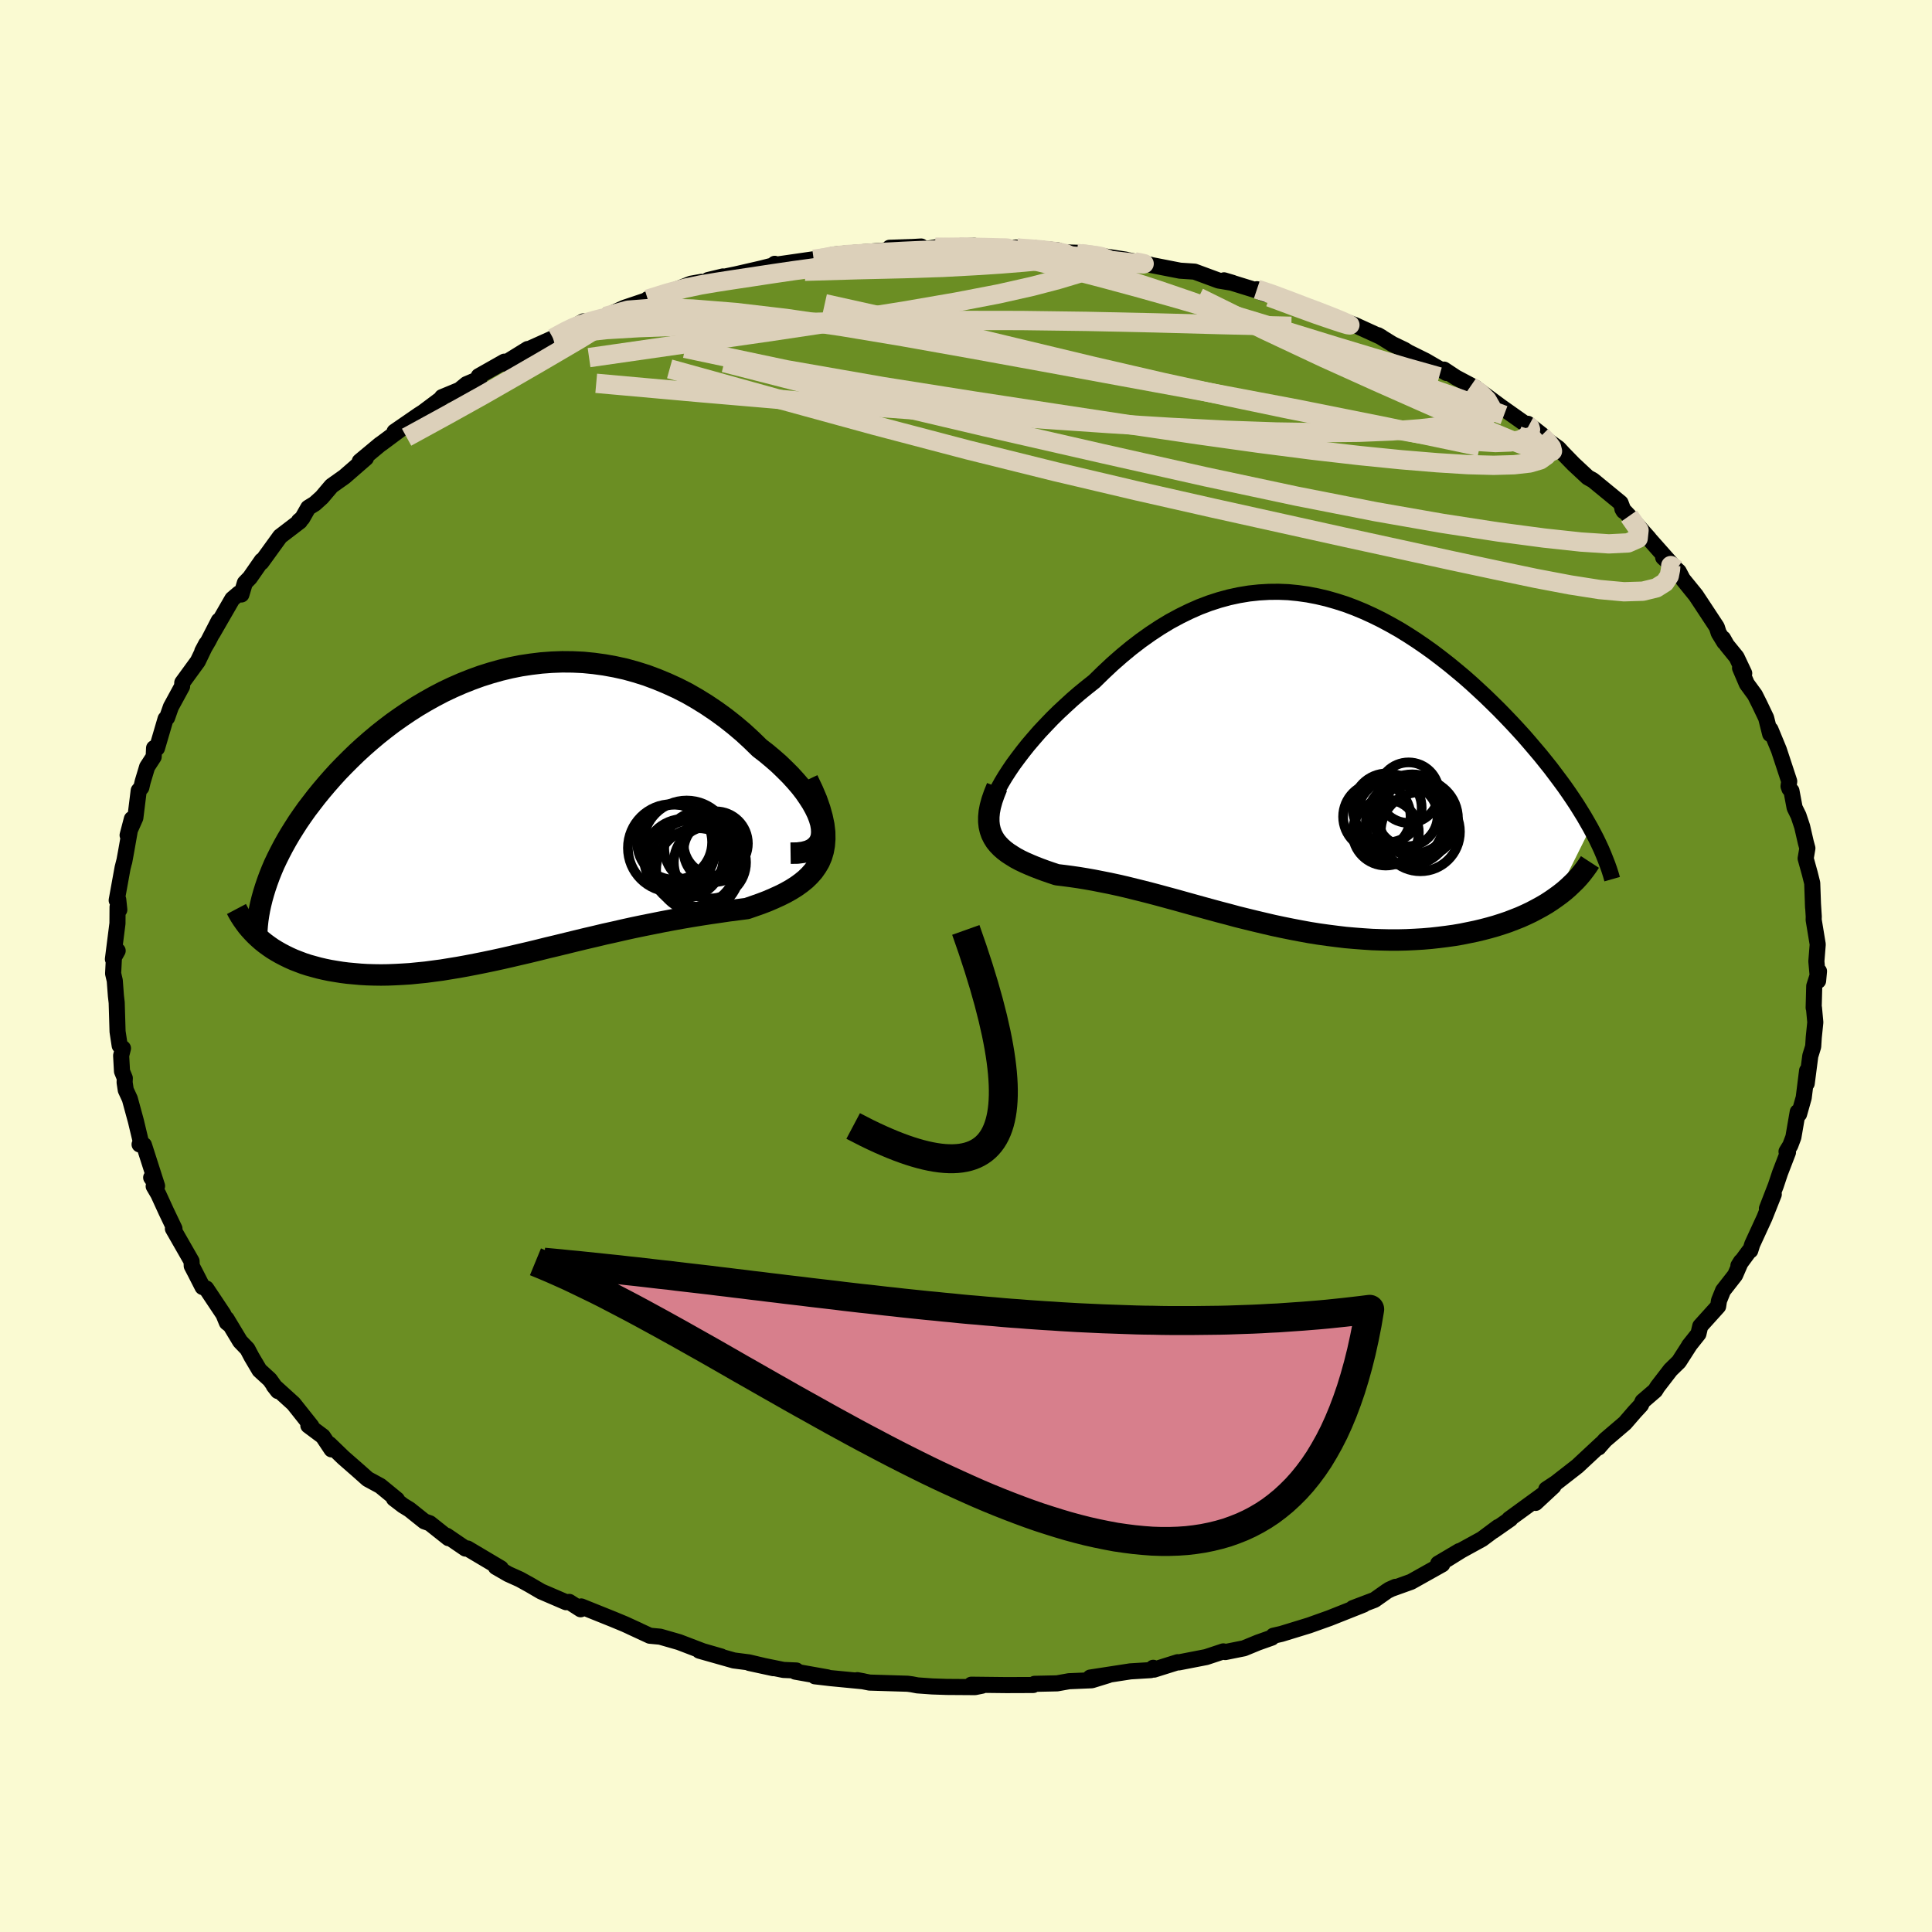 
  <svg viewBox="-100 -100 200 200" xmlns="http://www.w3.org/2000/svg" width="500" height="500" id="face-svg">
    <defs>
      <clipPath id="leftEyeClipPath">
        <polyline points="32.19,1.65 32.11,1.17 31.96,0.66 31.76,0.14 31.5,-0.4 31.19,-0.96 30.83,-1.52 30.43,-2.1 29.98,-2.68 29.48,-3.26 28.95,-3.84 28.38,-4.41 27.78,-4.99 27.14,-5.55 26.47,-6.11 25.77,-6.65 24.93,-7.47 24.06,-8.27 23.16,-9.03 22.22,-9.77 21.27,-10.46 20.29,-11.12 19.29,-11.74 18.28,-12.32 17.24,-12.85 16.19,-13.33 15.13,-13.77 14.06,-14.17 12.98,-14.51 11.9,-14.81 10.81,-15.05 9.71,-15.25 8.62,-15.4 7.52,-15.51 6.43,-15.56 5.34,-15.57 4.26,-15.53 3.18,-15.45 2.11,-15.32 1.05,-15.16 0,-14.95 -1.04,-14.7 -2.07,-14.41 -3.08,-14.09 -4.07,-13.73 -5.05,-13.34 -6.01,-12.92 -6.96,-12.47 -7.88,-11.99 -8.79,-11.48 -9.67,-10.96 -10.53,-10.41 -11.37,-9.84 -12.19,-9.26 -12.98,-8.66 -13.75,-8.05 -14.5,-7.42 -15.22,-6.79 -15.92,-6.15 -16.59,-5.5 -17.24,-4.85 -17.87,-4.2 -18.47,-3.54 -19.04,-2.89 -19.59,-2.24 -20.12,-1.59 -20.62,-0.94 -21.11,-0.3 -21.57,0.35 -22.01,0.99 -22.42,1.63 -22.82,2.27 -23.19,2.9 -23.54,3.53 -23.87,4.16 -24.18,4.78 -24.47,5.39 -24.73,6 -24.97,6.6 -25.19,7.2 -25.75,13.31 -25.4,13.59 -25.03,13.86 -24.64,14.13 -24.23,14.38 -23.81,14.62 -23.37,14.85 -22.92,15.07 -22.45,15.28 -21.96,15.47 -21.46,15.66 -20.94,15.83 -20.4,15.98 -19.85,16.13 -19.29,16.26 -18.71,16.38 -18.11,16.48 -17.49,16.58 -16.86,16.66 -16.2,16.72 -15.53,16.78 -14.85,16.82 -14.14,16.84 -13.42,16.85 -12.69,16.84 -11.93,16.81 -11.17,16.77 -10.39,16.72 -9.59,16.64 -8.78,16.56 -7.96,16.45 -7.12,16.34 -6.27,16.2 -5.41,16.06 -4.53,15.9 -3.65,15.73 -2.75,15.55 -1.84,15.36 -0.92,15.16 0,14.95 0.94,14.73 1.89,14.51 2.84,14.28 3.8,14.04 4.77,13.81 5.75,13.57 6.73,13.33 7.72,13.09 8.71,12.86 9.71,12.62 10.71,12.4 11.71,12.17 12.71,11.95 13.72,11.74 14.72,11.54 15.72,11.34 16.72,11.15 17.72,10.97 18.71,10.8 19.7,10.64 20.67,10.49 21.64,10.35 22.59,10.21 23.53,10.09 24.46,9.97 25.18,9.72 25.89,9.47 26.57,9.21 27.22,8.93 27.86,8.64 28.46,8.34 29.03,8.02 29.57,7.68 30.07,7.32 30.54,6.94 30.96,6.53 31.34,6.1 31.67,5.63 31.96,5.14 32.19,4.6" />
      </clipPath>
      <clipPath id="rightEyeClipPath">
        <polyline points="-30.55,1.49 -30.15,0.87 -29.71,0.22 -29.23,-0.43 -28.72,-1.1 -28.18,-1.78 -27.6,-2.46 -27,-3.15 -26.36,-3.83 -25.71,-4.51 -25.03,-5.18 -24.32,-5.84 -23.6,-6.5 -22.86,-7.14 -22.1,-7.76 -21.33,-8.37 -20.39,-9.29 -19.44,-10.18 -18.47,-11.03 -17.49,-11.84 -16.5,-12.6 -15.5,-13.31 -14.5,-13.97 -13.49,-14.58 -12.47,-15.13 -11.45,-15.63 -10.43,-16.08 -9.4,-16.47 -8.38,-16.8 -7.35,-17.08 -6.33,-17.3 -5.3,-17.47 -4.28,-17.58 -3.26,-17.64 -2.25,-17.65 -1.24,-17.61 -0.23,-17.51 0.77,-17.37 1.76,-17.18 2.74,-16.95 3.72,-16.67 4.69,-16.36 5.65,-16 6.59,-15.61 7.53,-15.18 8.46,-14.72 9.37,-14.23 10.27,-13.72 11.16,-13.17 12.04,-12.6 12.9,-12.01 13.74,-11.41 14.57,-10.78 15.39,-10.14 16.18,-9.49 16.97,-8.83 17.73,-8.16 18.47,-7.48 19.2,-6.8 19.91,-6.11 20.6,-5.43 21.27,-4.74 21.92,-4.06 22.55,-3.38 23.16,-2.71 23.74,-2.04 24.31,-1.37 24.87,-0.71 25.4,-0.05 25.92,0.6 26.41,1.25 26.89,1.89 27.36,2.53 27.8,3.16 28.22,3.78 28.63,4.4 29.01,5.01 29.38,5.61 29.72,6.2 30.05,6.78 26.46,13.99 26,14.31 25.51,14.63 25,14.93 24.47,15.22 23.92,15.51 23.35,15.78 22.77,16.04 22.16,16.28 21.54,16.52 20.89,16.74 20.23,16.95 19.56,17.14 18.87,17.32 18.16,17.49 17.43,17.64 16.69,17.79 15.93,17.92 15.14,18.03 14.34,18.13 13.53,18.22 12.7,18.29 11.85,18.34 10.99,18.38 10.12,18.4 9.24,18.4 8.35,18.38 7.45,18.35 6.54,18.29 5.62,18.22 4.7,18.14 3.78,18.03 2.84,17.91 1.91,17.78 0.97,17.63 0.04,17.46 -0.9,17.28 -1.84,17.09 -2.78,16.89 -3.72,16.67 -4.65,16.45 -5.59,16.22 -6.52,15.99 -7.44,15.74 -8.36,15.5 -9.28,15.25 -10.19,15 -11.09,14.75 -11.99,14.5 -12.88,14.25 -13.77,14.01 -14.65,13.77 -15.52,13.54 -16.38,13.32 -17.23,13.11 -18.08,12.9 -18.91,12.71 -19.74,12.53 -20.55,12.37 -21.36,12.21 -22.15,12.07 -22.94,11.94 -23.7,11.83 -24.46,11.73 -25.2,11.64 -25.8,11.44 -26.38,11.24 -26.95,11.03 -27.49,10.82 -28.02,10.6 -28.52,10.38 -29,10.15 -29.45,9.91 -29.87,9.65 -30.27,9.39 -30.64,9.11 -30.97,8.82 -31.27,8.51 -31.54,8.18 -31.76,7.83" />
      </clipPath>
      <filter id="fuzzy">
        <feTurbulence id="turbulence" baseFrequency="0.05" numOctaves="3" type="noise" result="noise" />
        <feDisplacementMap in="SourceGraphic" in2="noise" scale="2" />
      </filter>
      <linearGradient id="rainbowGradient" x1="0%" y1="0%" x2="100%" y2="0%">
        <stop offset="0%" style="stop-color: rgb(80, 68, 68); stop-opacity: 1" />
        <stop offset="50%" style="stop-color: rgb(128, 128, 128); stop-opacity: 1" />
        <stop offset="100%" style="stop-color: rgb(145, 85, 61); stop-opacity: 1" />
      </linearGradient>
    </defs>
    <rect x="-100" y="-100" width="100%" height="100%" fill="rgb(250, 250, 210)" />
    <polyline id="faceContour" points="88.21,1.53 88.3,0.54 87.81,2.08 87.75,4.32 87.78,4.32 87.92,5.83 87.76,7.39 87.7,8.34 87.4,9.31 87.03,12.16 87.07,10.84 86.72,13.63 86.24,15.33 86.24,15.18 86.1,15.11 85.65,17.72 85.33,18.57 84.94,19.21 85.09,19.29 84.27,21.42 83.83,22.74 82.91,25.11 83.62,23.64 82.66,26.05 81.39,28.81 81.19,29.45 81.07,29.51 79.96,31.02 80.23,30.59 79.62,32 78.37,33.6 77.95,34.64 77.86,35.23 76.01,37.28 75.82,38.08 74.85,39.3 74.93,39.2 73.8,40.96 72.93,41.81 71.59,43.55 71.34,43.95 70.04,45.07 69.87,45.45 69.24,46.13 68.21,47.32 66.16,49.07 65.48,49.84 65.49,49.84 65.77,49.47 63.29,51.78 61.07,53.51 60.07,54.17 60.81,53.86 58.96,55.58 60.17,54.39 56.23,57.26 56.35,57.24 54.59,58.47 55.08,58.08 53.42,59.32 51.27,60.5 49.76,61.44 51.06,60.57 48.88,61.86 49.3,61.94 46.07,63.75 43.81,64.56 44.46,64.27 43.61,64.69 42.29,65.62 40.05,66.47 41.15,66.11 37.62,67.51 35.52,68.26 33.89,68.76 32.65,69.14 31.82,69.33 31.65,69.53 30.24,70.03 28.78,70.63 26.84,71.02 26.64,70.95 24.86,71.54 22.03,72.09 21.91,72.07 19.46,72.84 19.38,72.65 19.12,72.89 17.01,73.02 12.86,73.66 14.11,73.5 14.74,73.41 13.02,73.94 10.66,74.04 9.43,74.26 7.1,74.31 6.96,74.43 4.18,74.44 0.55,74.4 1.67,74.5 0.93,74.65 -1.99,74.63 -3.48,74.58 -5.03,74.47 -5.6,74.36 -6.05,74.3 -9.98,74.18 -11.25,73.93 -10.6,74.05 -14.02,73.72 -15.64,73.53 -14.35,73.64 -17.67,73.05 -17.56,72.93 -18.9,72.87 -22.43,72.15 -19.94,72.69 -22.47,72.09 -24.03,71.89 -27.6,70.88 -25.34,71.48 -27.25,70.93 -29.71,69.99 -31.66,69.43 -32.73,69.33 -34.76,68.39 -33.86,68.8 -35.32,68.13 -36.5,67.64 -39.83,66.3 -39.89,66.59 -41.07,65.83 -41.4,65.86 -43.98,64.75 -45.16,64.06 -46.19,63.49 -47.39,62.95 -48.67,62.21 -48.15,62.35 -51.6,60.3 -51.81,60.31 -53.76,58.98 -53.57,59.23 -55.51,57.69 -56.07,57.49 -57.61,56.26 -58.28,55.85 -59.22,55.13 -58.91,55.23 -60.63,53.82 -61.94,53.11 -62.86,52.29 -64.46,50.89 -65.91,49.49 -65.68,50.04 -66.58,48.69 -68.08,47.57 -67.76,47.64 -69.62,45.3 -71.66,43.45 -71.23,44 -72.07,42.82 -73.14,41.84 -73.95,40.47 -74.39,39.64 -75.14,38.86 -76.55,36.52 -76.27,37.1 -76.52,36.9 -76.87,36.05 -78.65,33.38 -79.03,33.23 -79.78,31.76 -80.15,31.05 -80.17,30.56 -82.1,27.19 -81.94,27.19 -82.79,25.41 -83.61,23.62 -84.09,22.8 -83.79,22.67 -84.35,21.9 -83.74,22.77 -85.1,18.53 -85.55,18.47 -85.34,18.53 -85.93,16.06 -86.56,13.75 -86.98,12.84 -87.1,12.05 -87.08,11.61 -87.37,10.9 -87.46,9.28 -87.27,8.52 -87.61,8.24 -87.83,6.79 -87.92,3.79 -88,3.1 -88.12,1.51 -88.29,0.78 -88.18,-1.37 -87.82,-1.58 -88.31,-0.71 -87.84,-4.41 -87.83,-6.11 -87.65,-5.82 -87.76,-6.87 -87.92,-6.8 -87.31,-10.16 -87.14,-10.83 -87.14,-10.79 -86.96,-11.77 -86.35,-15.22 -86.79,-13.54 -85.99,-15.34 -85.64,-18.16 -85.37,-18.48 -85.23,-19.08 -84.77,-20.61 -84.09,-21.66 -84.05,-22.56 -83.75,-22.55 -82.86,-25.58 -82.7,-25.71 -82.31,-26.82 -81.15,-28.95 -81.13,-29.33 -79.52,-31.54 -78.65,-33.35 -79.06,-32.58 -78.41,-33.69 -77.35,-35.75 -78.01,-34.42 -75.95,-37.99 -75.27,-38.57 -75.01,-38.46 -74.65,-39.66 -74.13,-40.2 -72.9,-41.97 -72.94,-41.79 -71,-44.47 -68.96,-46.03 -69.05,-46.07 -68.71,-46.35 -68.09,-47.44 -67.41,-47.86 -66.68,-48.52 -65.68,-49.7 -64.34,-50.65 -62.12,-52.58 -62.76,-52.24 -60.67,-53.98 -60.48,-54.11 -58.37,-55.68 -59.16,-55.31 -56.62,-57.06 -56.21,-57.32 -54.34,-58.72 -54.24,-58.89 -52.43,-59.64 -51.71,-60.23 -50.37,-60.8 -50.44,-61.06 -47.79,-62.56 -47.81,-62.36 -45.37,-63.87 -45.66,-63.68 -42.75,-64.99 -42.41,-65.2 -41.59,-65.6 -39.74,-66.66 -39.61,-66.73 -39.5,-66.47 -37.35,-67.24 -35.33,-68.15 -32.81,-69 -32.95,-69.03 -31.07,-69.6 -28.47,-70.63 -27.4,-70.82 -28.43,-70.32 -25.16,-71.38 -26.7,-71.01 -23.79,-71.61 -21.14,-72.22 -19.85,-72.55 -19.8,-72.69 -19.59,-72.61 -15.77,-73.16 -15.55,-73.13 -13.73,-73.64 -12.13,-73.79 -11.86,-73.8 -10.12,-73.94 -7.31,-74.15 -7.91,-74.35 -5.52,-74.43 -4.64,-74.48 -4.33,-74.21 -3.16,-74.39 0.85,-74.56 1.43,-74.37 2.47,-74.31 5.2,-74.37 4.61,-74.28 6.62,-74.36 9.52,-74.08 9.41,-73.89 11.73,-73.83 11.89,-73.75 14.02,-73.51 16.54,-73.12 16.93,-72.97 16.83,-73.05 19.1,-72.59 18.78,-72.64 22.15,-71.98 23.66,-71.88 26.15,-70.96 27.59,-70.72 26.71,-70.98 30.16,-69.91 30.95,-69.56 30.12,-70.06 31.76,-69.56 33.5,-68.94 33.51,-68.71 34.23,-68.69 36.83,-67.63 37.3,-67.4 40.22,-66.37 43,-65.1 42.65,-65.3 44.14,-64.38 45.39,-63.78 45.77,-63.54 47.57,-62.65 49.74,-61.39 49.48,-61.74 50.72,-60.92 52.76,-59.84 52.23,-60.01 53.08,-59.59 55.22,-58.01 55,-58.16 58.23,-55.88 58.15,-56.13 59.64,-54.96 58.5,-55.63 61.33,-53.59 61.82,-53.06 62.89,-51.96 64.37,-50.58 64.91,-50.28 65.19,-50.05 67.76,-47.94 68.08,-47.09 67.95,-47.31 68.64,-46.58 70.71,-44.25 70.39,-44.59 73.53,-41.05 72.17,-42.3 73.78,-40.84 74.2,-40.04 75.55,-38.38 76.04,-37.64 77.72,-35.09 77.92,-34.47 78.5,-33.52 78.37,-33.9 78.76,-33.21 79.77,-31.97 80.56,-30.3 80.13,-30.85 80.83,-29.21 81.67,-28.06 82.16,-27.08 82.83,-25.68 83.25,-24.01 83.28,-24.48 84.15,-22.37 85.22,-19.12 85.15,-18.61 85.24,-18.35 85.45,-18.13 85.78,-16.38 86.18,-15.57 86.56,-14.43 86.94,-12.78 87.1,-12.19 86.92,-11.13 87.35,-9.58 87.6,-8.58 87.69,-6.07 87.67,-6.54 87.76,-5.12 87.75,-4.78 88.17,-2.24 88.03,-0.49 88.21,1.53 88.3,0.54" fill="rgb(107, 142, 35)" stroke="black" stroke-width="1.667" stroke-linejoin="round" filter="url(#fuzzy)" />
    <g transform="translate(34.6 -21.09)">
      <polyline id="rightCountour" points="-30.55,1.49 -30.15,0.87 -29.71,0.22 -29.23,-0.43 -28.72,-1.1 -28.18,-1.78 -27.6,-2.46 -27,-3.15 -26.36,-3.83 -25.71,-4.51 -25.03,-5.18 -24.32,-5.84 -23.6,-6.5 -22.86,-7.14 -22.1,-7.76 -21.33,-8.37 -20.39,-9.29 -19.44,-10.18 -18.47,-11.03 -17.49,-11.84 -16.5,-12.6 -15.5,-13.31 -14.5,-13.97 -13.49,-14.58 -12.47,-15.13 -11.45,-15.63 -10.43,-16.08 -9.4,-16.47 -8.38,-16.8 -7.35,-17.08 -6.33,-17.3 -5.3,-17.47 -4.28,-17.58 -3.26,-17.64 -2.25,-17.65 -1.24,-17.61 -0.23,-17.51 0.77,-17.37 1.76,-17.18 2.74,-16.95 3.72,-16.67 4.69,-16.36 5.65,-16 6.59,-15.61 7.53,-15.18 8.46,-14.72 9.37,-14.23 10.27,-13.72 11.16,-13.17 12.04,-12.6 12.9,-12.01 13.74,-11.41 14.57,-10.78 15.39,-10.14 16.18,-9.49 16.97,-8.83 17.73,-8.16 18.47,-7.48 19.2,-6.8 19.91,-6.11 20.6,-5.43 21.27,-4.74 21.92,-4.06 22.55,-3.38 23.16,-2.71 23.74,-2.04 24.31,-1.37 24.87,-0.71 25.4,-0.05 25.92,0.6 26.41,1.25 26.89,1.89 27.36,2.53 27.8,3.16 28.22,3.78 28.63,4.4 29.01,5.01 29.38,5.61 29.72,6.2 30.05,6.78 26.46,13.99 26,14.31 25.51,14.63 25,14.93 24.47,15.22 23.92,15.51 23.35,15.78 22.77,16.04 22.16,16.28 21.54,16.52 20.89,16.74 20.23,16.95 19.56,17.14 18.87,17.32 18.16,17.49 17.43,17.64 16.69,17.79 15.93,17.92 15.14,18.03 14.34,18.13 13.53,18.22 12.7,18.29 11.85,18.34 10.99,18.38 10.12,18.4 9.24,18.4 8.35,18.38 7.45,18.35 6.54,18.29 5.62,18.22 4.7,18.14 3.78,18.03 2.84,17.91 1.91,17.78 0.97,17.63 0.04,17.46 -0.9,17.28 -1.84,17.09 -2.78,16.89 -3.72,16.67 -4.65,16.45 -5.59,16.22 -6.52,15.99 -7.44,15.74 -8.36,15.5 -9.28,15.25 -10.19,15 -11.09,14.75 -11.99,14.5 -12.88,14.25 -13.77,14.01 -14.65,13.77 -15.52,13.54 -16.38,13.32 -17.23,13.11 -18.08,12.9 -18.91,12.71 -19.74,12.53 -20.55,12.37 -21.36,12.21 -22.15,12.07 -22.94,11.94 -23.7,11.83 -24.46,11.73 -25.2,11.64 -25.8,11.44 -26.38,11.24 -26.95,11.03 -27.49,10.82 -28.02,10.6 -28.52,10.38 -29,10.15 -29.45,9.91 -29.87,9.65 -30.27,9.39 -30.64,9.11 -30.97,8.82 -31.27,8.51 -31.54,8.18 -31.76,7.83" fill="white" stroke="white" stroke-width="0" stroke-linejoin="round" filter="url(#fuzzy)" />
    </g>
    <g transform="translate(-47.14 -15.92)">
      <polyline id="leftCountour" points="32.19,1.65 32.11,1.17 31.96,0.66 31.76,0.14 31.5,-0.4 31.19,-0.96 30.83,-1.52 30.43,-2.1 29.98,-2.68 29.48,-3.26 28.95,-3.84 28.38,-4.41 27.78,-4.99 27.14,-5.55 26.47,-6.11 25.77,-6.65 24.93,-7.47 24.06,-8.27 23.16,-9.03 22.22,-9.77 21.27,-10.46 20.29,-11.12 19.29,-11.74 18.28,-12.32 17.24,-12.85 16.19,-13.33 15.13,-13.77 14.06,-14.17 12.98,-14.51 11.9,-14.81 10.81,-15.05 9.71,-15.25 8.62,-15.4 7.52,-15.51 6.43,-15.56 5.34,-15.57 4.26,-15.53 3.18,-15.45 2.11,-15.32 1.05,-15.16 0,-14.95 -1.04,-14.7 -2.07,-14.41 -3.08,-14.09 -4.07,-13.73 -5.05,-13.34 -6.01,-12.92 -6.96,-12.47 -7.88,-11.99 -8.79,-11.48 -9.67,-10.96 -10.53,-10.41 -11.37,-9.84 -12.19,-9.26 -12.98,-8.66 -13.75,-8.05 -14.5,-7.42 -15.22,-6.79 -15.92,-6.15 -16.59,-5.5 -17.24,-4.85 -17.87,-4.2 -18.47,-3.54 -19.04,-2.89 -19.59,-2.24 -20.12,-1.59 -20.62,-0.94 -21.11,-0.3 -21.57,0.35 -22.01,0.99 -22.42,1.63 -22.82,2.27 -23.19,2.9 -23.54,3.53 -23.87,4.16 -24.18,4.78 -24.47,5.39 -24.73,6 -24.97,6.6 -25.19,7.2 -25.75,13.31 -25.4,13.59 -25.03,13.86 -24.64,14.13 -24.23,14.38 -23.81,14.62 -23.37,14.85 -22.92,15.07 -22.45,15.28 -21.96,15.47 -21.46,15.66 -20.94,15.83 -20.4,15.98 -19.85,16.13 -19.29,16.26 -18.71,16.38 -18.11,16.48 -17.49,16.58 -16.86,16.66 -16.2,16.72 -15.53,16.78 -14.85,16.82 -14.14,16.84 -13.42,16.85 -12.69,16.84 -11.93,16.81 -11.17,16.77 -10.39,16.72 -9.59,16.64 -8.78,16.56 -7.96,16.45 -7.12,16.34 -6.27,16.2 -5.41,16.06 -4.53,15.9 -3.65,15.73 -2.75,15.55 -1.84,15.36 -0.92,15.16 0,14.95 0.94,14.73 1.89,14.51 2.84,14.28 3.8,14.04 4.77,13.81 5.75,13.57 6.73,13.33 7.72,13.09 8.71,12.86 9.71,12.62 10.71,12.4 11.71,12.17 12.71,11.95 13.72,11.74 14.72,11.54 15.72,11.34 16.72,11.15 17.72,10.97 18.71,10.8 19.7,10.64 20.67,10.49 21.64,10.35 22.59,10.21 23.53,10.09 24.46,9.97 25.18,9.72 25.89,9.47 26.57,9.21 27.22,8.93 27.86,8.64 28.46,8.34 29.03,8.02 29.57,7.68 30.07,7.32 30.54,6.94 30.96,6.53 31.34,6.1 31.67,5.63 31.96,5.14 32.19,4.6" fill="white" stroke="white" stroke-width="0" stroke-linejoin="round" filter="url(#fuzzy)" />
    </g>
    <g transform="translate(34.6 -21.09)">
      <polyline id="rightUpper" points="-31.81,5.72 -31.95,5.54 -32.03,5.28 -32.04,4.97 -31.99,4.6 -31.88,4.18 -31.71,3.71 -31.49,3.21 -31.23,2.67 -30.91,2.09 -30.55,1.49 -30.15,0.87 -29.71,0.22 -29.23,-0.43 -28.72,-1.1 -28.18,-1.78 -27.6,-2.46 -27,-3.15 -26.36,-3.83 -25.71,-4.51 -25.03,-5.18 -24.32,-5.84 -23.6,-6.5 -22.86,-7.14 -22.1,-7.76 -21.33,-8.37 -20.39,-9.29 -19.44,-10.18 -18.47,-11.03 -17.49,-11.84 -16.5,-12.6 -15.5,-13.31 -14.5,-13.97 -13.49,-14.58 -12.47,-15.13 -11.45,-15.63 -10.43,-16.08 -9.4,-16.47 -8.38,-16.8 -7.35,-17.08 -6.33,-17.3 -5.3,-17.47 -4.28,-17.58 -3.26,-17.64 -2.25,-17.65 -1.24,-17.61 -0.23,-17.51 0.77,-17.37 1.76,-17.18 2.74,-16.95 3.72,-16.67 4.69,-16.36 5.65,-16 6.59,-15.61 7.53,-15.18 8.46,-14.72 9.37,-14.23 10.27,-13.72 11.16,-13.17 12.04,-12.6 12.9,-12.01 13.74,-11.41 14.57,-10.78 15.39,-10.14 16.18,-9.49 16.97,-8.83 17.73,-8.16 18.47,-7.48 19.2,-6.8 19.91,-6.11 20.6,-5.43 21.27,-4.74 21.92,-4.06 22.55,-3.38 23.16,-2.71 23.74,-2.04 24.31,-1.37 24.87,-0.71 25.4,-0.05 25.92,0.6 26.41,1.25 26.89,1.89 27.36,2.53 27.8,3.16 28.22,3.78 28.63,4.4 29.01,5.01 29.38,5.61 29.72,6.2 30.05,6.78 30.36,7.36 30.65,7.92 30.92,8.48 31.17,9.02 31.4,9.56 31.61,10.09 31.81,10.6 31.99,11.11 32.15,11.61 32.29,12.1" fill="none" stroke="black" stroke-width="1.667" stroke-linejoin="round" filter="url(#fuzzy)" />
      <polyline id="rightLower" points="-31.39,2.56 -31.68,3.28 -31.91,3.94 -32.08,4.56 -32.19,5.13 -32.24,5.66 -32.24,6.16 -32.19,6.62 -32.09,7.05 -31.95,7.45 -31.76,7.83 -31.54,8.18 -31.27,8.51 -30.97,8.82 -30.64,9.11 -30.27,9.39 -29.87,9.65 -29.45,9.91 -29,10.15 -28.52,10.38 -28.02,10.6 -27.49,10.82 -26.95,11.03 -26.38,11.24 -25.8,11.44 -25.2,11.64 -24.46,11.73 -23.7,11.83 -22.94,11.94 -22.15,12.07 -21.36,12.21 -20.55,12.37 -19.74,12.53 -18.91,12.71 -18.08,12.9 -17.23,13.11 -16.38,13.32 -15.52,13.54 -14.65,13.77 -13.77,14.01 -12.88,14.25 -11.99,14.5 -11.09,14.75 -10.19,15 -9.28,15.25 -8.36,15.5 -7.44,15.74 -6.52,15.99 -5.59,16.22 -4.65,16.45 -3.72,16.67 -2.78,16.89 -1.84,17.09 -0.9,17.28 0.04,17.46 0.97,17.63 1.91,17.78 2.84,17.91 3.78,18.03 4.7,18.14 5.62,18.22 6.54,18.29 7.45,18.35 8.35,18.38 9.24,18.4 10.12,18.4 10.99,18.38 11.85,18.34 12.7,18.29 13.53,18.22 14.34,18.13 15.14,18.03 15.93,17.92 16.69,17.79 17.43,17.64 18.16,17.49 18.87,17.32 19.56,17.14 20.23,16.95 20.89,16.74 21.54,16.52 22.16,16.28 22.77,16.04 23.35,15.78 23.92,15.51 24.47,15.22 25,14.93 25.51,14.63 26,14.31 26.46,13.99 26.91,13.66 27.34,13.32 27.74,12.97 28.12,12.61 28.49,12.25 28.83,11.88 29.15,11.5 29.45,11.11 29.73,10.72 29.99,10.32" fill="none" stroke="black" stroke-width="2.222" stroke-linejoin="round" filter="url(#fuzzy)" />
      <circle r="3.134" cx="11.22" cy="3.146" stroke="black" fill="none" stroke-width="1.0" filter="url(#fuzzy)" clip-path="url(#rightEyeClipPath)" /><circle r="4.116" cx="11.595" cy="5.366" stroke="black" fill="none" stroke-width="1.0" filter="url(#fuzzy)" clip-path="url(#rightEyeClipPath)" /><circle r="3.492" cx="7.93" cy="5.631" stroke="black" fill="none" stroke-width="1.0" filter="url(#fuzzy)" clip-path="url(#rightEyeClipPath)" /><circle r="4.59" cx="10.325" cy="5.981" stroke="black" fill="none" stroke-width="1.0" filter="url(#fuzzy)" clip-path="url(#rightEyeClipPath)" /><circle r="3.16" cx="11.065" cy="5.541" stroke="black" fill="none" stroke-width="1.0" filter="url(#fuzzy)" clip-path="url(#rightEyeClipPath)" /><circle r="3.572" cx="9" cy="4.721" stroke="black" fill="none" stroke-width="1.0" filter="url(#fuzzy)" clip-path="url(#rightEyeClipPath)" /><circle r="4.098" cx="12.435" cy="7.186" stroke="black" fill="none" stroke-width="1.0" filter="url(#fuzzy)" clip-path="url(#rightEyeClipPath)" /><circle r="4.43" cx="11.22" cy="6.256" stroke="black" fill="none" stroke-width="1.0" filter="url(#fuzzy)" clip-path="url(#rightEyeClipPath)" /><circle r="3.426" cx="8.85" cy="7.266" stroke="black" fill="none" stroke-width="1.0" filter="url(#fuzzy)" clip-path="url(#rightEyeClipPath)" /><circle r="4.076" cx="12.255" cy="5.831" stroke="black" fill="none" stroke-width="1.0" filter="url(#fuzzy)" clip-path="url(#rightEyeClipPath)" />
      </g>
    <g transform="translate(-47.14 -15.92)">
      <polyline id="leftUpper" points="28.98,4.24 29.69,4.23 30.3,4.15 30.82,4.01 31.25,3.81 31.59,3.55 31.86,3.25 32.05,2.91 32.17,2.52 32.21,2.1 32.19,1.65 32.11,1.17 31.96,0.66 31.76,0.14 31.5,-0.4 31.19,-0.96 30.83,-1.52 30.43,-2.1 29.98,-2.68 29.48,-3.26 28.95,-3.84 28.38,-4.41 27.78,-4.99 27.14,-5.55 26.47,-6.11 25.77,-6.65 24.93,-7.47 24.06,-8.27 23.16,-9.03 22.22,-9.77 21.27,-10.46 20.29,-11.12 19.29,-11.74 18.28,-12.32 17.24,-12.85 16.19,-13.33 15.13,-13.77 14.06,-14.17 12.98,-14.51 11.9,-14.81 10.81,-15.05 9.71,-15.25 8.62,-15.4 7.52,-15.51 6.43,-15.56 5.34,-15.57 4.26,-15.53 3.18,-15.45 2.11,-15.32 1.05,-15.16 0,-14.95 -1.04,-14.7 -2.07,-14.41 -3.08,-14.09 -4.07,-13.73 -5.05,-13.34 -6.01,-12.92 -6.96,-12.47 -7.88,-11.99 -8.79,-11.48 -9.67,-10.96 -10.53,-10.41 -11.37,-9.84 -12.19,-9.26 -12.98,-8.66 -13.75,-8.05 -14.5,-7.42 -15.22,-6.79 -15.92,-6.15 -16.59,-5.5 -17.24,-4.85 -17.87,-4.2 -18.47,-3.54 -19.04,-2.89 -19.59,-2.24 -20.12,-1.59 -20.62,-0.94 -21.11,-0.3 -21.57,0.35 -22.01,0.99 -22.42,1.63 -22.82,2.27 -23.19,2.9 -23.54,3.53 -23.87,4.16 -24.18,4.78 -24.47,5.39 -24.73,6 -24.97,6.6 -25.19,7.2 -25.39,7.79 -25.57,8.37 -25.73,8.94 -25.87,9.51 -25.99,10.06 -26.09,10.61 -26.17,11.15 -26.23,11.69 -26.27,12.21 -26.29,12.73" fill="none" stroke="black" stroke-width="2.222" stroke-linejoin="round" filter="url(#fuzzy)" />
      <polyline id="leftLower" points="30.75,-3.36 31.26,-2.29 31.68,-1.3 32.01,-0.36 32.25,0.5 32.42,1.31 32.51,2.07 32.52,2.77 32.47,3.42 32.36,4.03 32.19,4.6 31.96,5.14 31.67,5.63 31.34,6.1 30.96,6.53 30.54,6.94 30.07,7.32 29.57,7.68 29.03,8.02 28.46,8.34 27.86,8.64 27.22,8.93 26.57,9.21 25.89,9.47 25.18,9.72 24.46,9.97 23.53,10.09 22.59,10.21 21.64,10.35 20.67,10.49 19.7,10.64 18.71,10.8 17.72,10.97 16.72,11.15 15.72,11.34 14.72,11.54 13.72,11.74 12.71,11.95 11.71,12.17 10.71,12.4 9.71,12.62 8.71,12.86 7.72,13.09 6.73,13.33 5.75,13.57 4.77,13.81 3.8,14.04 2.84,14.28 1.89,14.51 0.94,14.73 0,14.95 -0.92,15.16 -1.84,15.36 -2.75,15.55 -3.65,15.73 -4.53,15.9 -5.41,16.06 -6.27,16.2 -7.12,16.34 -7.96,16.45 -8.78,16.56 -9.59,16.64 -10.39,16.72 -11.17,16.77 -11.93,16.81 -12.69,16.84 -13.42,16.85 -14.14,16.84 -14.85,16.82 -15.53,16.78 -16.2,16.72 -16.86,16.66 -17.49,16.58 -18.11,16.48 -18.71,16.38 -19.29,16.26 -19.85,16.13 -20.4,15.98 -20.94,15.83 -21.46,15.66 -21.96,15.47 -22.45,15.28 -22.92,15.07 -23.37,14.85 -23.81,14.62 -24.23,14.38 -24.64,14.13 -25.03,13.86 -25.4,13.59 -25.75,13.31 -26.09,13.01 -26.41,12.71 -26.71,12.4 -27,12.08 -27.27,11.76 -27.52,11.42 -27.76,11.08 -27.98,10.74 -28.19,10.38 -28.38,10.02" fill="none" stroke="black" stroke-width="2.222" stroke-linejoin="round" filter="url(#fuzzy)" />
      <circle r="3.792" cx="19.692" cy="3.702" stroke="black" fill="none" stroke-width="1.0" filter="url(#fuzzy)" clip-path="url(#leftEyeClipPath)" /><circle r="4.096" cx="17.917" cy="4.787" stroke="black" fill="none" stroke-width="1.0" filter="url(#fuzzy)" clip-path="url(#leftEyeClipPath)" /><circle r="4.506" cx="18.917" cy="5.277" stroke="black" fill="none" stroke-width="1.0" filter="url(#fuzzy)" clip-path="url(#leftEyeClipPath)" /><circle r="4.332" cx="19.392" cy="5.987" stroke="black" fill="none" stroke-width="1.0" filter="url(#fuzzy)" clip-path="url(#leftEyeClipPath)" /><circle r="4.528" cx="18.227" cy="3.317" stroke="black" fill="none" stroke-width="1.0" filter="url(#fuzzy)" clip-path="url(#leftEyeClipPath)" /><circle r="3.328" cx="21.232" cy="3.237" stroke="black" fill="none" stroke-width="1.0" filter="url(#fuzzy)" clip-path="url(#leftEyeClipPath)" /><circle r="3.736" cx="20.632" cy="5.197" stroke="black" fill="none" stroke-width="1.0" filter="url(#fuzzy)" clip-path="url(#leftEyeClipPath)" /><circle r="3.882" cx="16.977" cy="3.102" stroke="black" fill="none" stroke-width="1.0" filter="url(#fuzzy)" clip-path="url(#leftEyeClipPath)" /><circle r="3.216" cx="21.122" cy="4.007" stroke="black" fill="none" stroke-width="1.0" filter="url(#fuzzy)" clip-path="url(#leftEyeClipPath)" /><circle r="4.54" cx="16.682" cy="3.702" stroke="black" fill="none" stroke-width="1.0" filter="url(#fuzzy)" clip-path="url(#leftEyeClipPath)" />
    </g>
    <g id="hairs">
      <polyline points="-15.55,-73.13 -13.87,-73.48 -12.31,-73.65 -10.65,-73.75 -8.86,-73.82 -6.98,-73.87 -5.07,-73.89 -3.14,-73.88 -1.18,-73.83 0.83,-73.77 2.86,-73.69 4.87,-73.62 6.77,-73.55 8.49,-73.5 9.97,-73.46 11.22,-73.43 12.25,-73.41 13.07,-73.4 13.68,-73.39 14.03,-73.4 14.04,-73.43 13.63,-73.51 12.77,-73.63 11.48,-73.76" fill="none" stroke="rgb(220, 208, 186)" stroke-width="2" stroke-linejoin="round" filter="url(#fuzzy)" /><polyline points="11.89,-73.75 13.67,-73.48 14.59,-73.2 14.66,-72.91 14.07,-72.57 13,-72.16 11.5,-71.65 9.5,-71.05 6.86,-70.36 3.4,-69.58 -1.02,-68.73 -6.47,-67.79 -12.97,-66.76 -20.54,-65.63 -29.2,-64.39 -39.02,-62.98" fill="none" stroke="rgb(220, 208, 186)" stroke-width="2" stroke-linejoin="round" filter="url(#fuzzy)" /><polyline points="59.64,-54.96 59.53,-54.86 60.01,-54.17 60.25,-53.45 60.07,-52.84 59.44,-52.39 58.34,-52.07 56.74,-51.89 54.62,-51.83 51.96,-51.9 48.76,-52.1 45.02,-52.41 40.74,-52.84 35.86,-53.4 30.34,-54.11 24.11,-54.98 17.11,-56.01 9.33,-57.19 0.76,-58.5 -8.6,-59.98 -18.63,-61.73 -29.08,-63.94" fill="none" stroke="rgb(220, 208, 186)" stroke-width="2" stroke-linejoin="round" filter="url(#fuzzy)" /><polyline points="-3.16,-74.39 -0.3,-74.42 1.73,-74.33 3.63,-74.19 5.59,-74.04 7.63,-73.85 9.71,-73.64 11.78,-73.41 13.71,-73.19 15.42,-72.99 16.82,-72.83 17.83,-72.72 18.37,-72.68 18.44,-72.7 18.08,-72.78 17.46,-72.9" fill="none" stroke="rgb(220, 208, 186)" stroke-width="2" stroke-linejoin="round" filter="url(#fuzzy)" /><polyline points="59.64,-54.96 59.56,-54.89 60.16,-54.29 60.61,-53.7 60.71,-53.3 60.4,-53.16 59.64,-53.28 58.4,-53.67 56.6,-54.36 54.17,-55.37 51.03,-56.73 47.12,-58.45 42.45,-60.52 37.02,-62.97 30.89,-65.85 24.08,-69.21" fill="none" stroke="rgb(220, 208, 186)" stroke-width="2" stroke-linejoin="round" filter="url(#fuzzy)" /><polyline points="30.12,-70.06 31.62,-69.56 32.89,-69.09 34.05,-68.65 35.28,-68.18 36.56,-67.7 37.79,-67.22 38.82,-66.8 39.5,-66.5 39.74,-66.36 39.51,-66.39 38.84,-66.59 37.76,-66.95 36.27,-67.46 34.29,-68.18 31.43,-69.24" fill="none" stroke="rgb(220, 208, 186)" stroke-width="2" stroke-linejoin="round" filter="url(#fuzzy)" /><polyline points="68.64,-46.58 69.67,-45.11 69.58,-44.26 68.54,-43.8 66.55,-43.7 63.65,-43.89 59.85,-44.3 55.1,-44.93 49.32,-45.82 42.4,-47.03 34.25,-48.63 24.82,-50.64 14.09,-53.05 2.09,-55.79 -11.04,-58.88 -25.03,-62.46" fill="none" stroke="rgb(220, 208, 186)" stroke-width="2" stroke-linejoin="round" filter="url(#fuzzy)" /><polyline points="5.2,-74.37 5.5,-74.31 6.68,-74.23 7.92,-74.12 8.96,-74 9.76,-73.87 10.32,-73.74 10.6,-73.6 10.51,-73.46 10.01,-73.31 9.08,-73.17 7.72,-73.03 5.94,-72.86 3.71,-72.68 0.95,-72.5 -2.41,-72.32 -6.41,-72.19 -11.11,-72.08 -16.69,-71.92" fill="none" stroke="rgb(220, 208, 186)" stroke-width="2" stroke-linejoin="round" filter="url(#fuzzy)" /><polyline points="-32.95,-69.03 -30.96,-69.65 -29.1,-70.16 -27.47,-70.5 -25.87,-70.77 -24.13,-71.04 -22.2,-71.33 -20.1,-71.65 -17.92,-71.97 -15.73,-72.27 -13.56,-72.54 -11.44,-72.79 -9.39,-73.03 -7.44,-73.25 -5.62,-73.46 -3.99,-73.65 -2.55,-73.83 -1.35,-73.98 -0.41,-74.12 0.26,-74.23 0.63,-74.31 0.67,-74.36 0.3,-74.4 -0.7,-74.43" fill="none" stroke="rgb(220, 208, 186)" stroke-width="2" stroke-linejoin="round" filter="url(#fuzzy)" /><polyline points="-42.75,-64.99 -41.84,-65.25 -39.91,-65.59 -37.24,-65.88 -33.88,-66.08 -29.79,-66.23 -24.97,-66.38 -19.54,-66.54 -13.63,-66.69 -7.4,-66.79 -0.92,-66.83 5.74,-66.82 12.55,-66.73 19.49,-66.58 26.56,-66.39 33.68,-66.22" fill="none" stroke="rgb(220, 208, 186)" stroke-width="2" stroke-linejoin="round" filter="url(#fuzzy)" /><polyline points="-3.16,-74.39 -0.17,-74.34 2.25,-74.02 4.8,-73.52 7.65,-72.87 10.83,-72.08 14.33,-71.17 18.06,-70.16 21.97,-69.06 26,-67.88 30.11,-66.64 34.24,-65.37 38.27,-64.13 42.09,-62.98 45.64,-61.93 48.98,-60.99" fill="none" stroke="rgb(220, 208, 186)" stroke-width="2" stroke-linejoin="round" filter="url(#fuzzy)" /><polyline points="-42.75,-64.99 -42.21,-65.29 -41.43,-65.71 -40.64,-66.09 -39.89,-66.39 -39.14,-66.64 -38.37,-66.86 -37.67,-67.04 -37.15,-67.13 -36.91,-67.08 -37.02,-66.87 -37.55,-66.45 -38.52,-65.81 -39.95,-64.93 -41.84,-63.82 -44.13,-62.48 -46.83,-60.92 -49.97,-59.12 -53.67,-57.06 -57.91,-54.74" fill="none" stroke="rgb(220, 208, 186)" stroke-width="2" stroke-linejoin="round" filter="url(#fuzzy)" /><polyline points="58.23,-55.88 58.36,-55.81 58.44,-55.54 58.34,-55.2 58.03,-54.81 57.41,-54.47 56.36,-54.25 54.81,-54.19 52.72,-54.32 50.05,-54.62 46.78,-55.12 42.86,-55.8 38.28,-56.67 33.02,-57.72 27.08,-58.96 20.45,-60.4 13.13,-62.09 5,-64.04 -4.14,-66.23 -14.62,-68.56" fill="none" stroke="rgb(220, 208, 186)" stroke-width="2" stroke-linejoin="round" filter="url(#fuzzy)" /><polyline points="73.53,-41.05 72.96,-41.45 72.93,-41.04 72.8,-40.38 72.35,-39.7 71.46,-39.14 70.07,-38.8 68.11,-38.74 65.59,-38.97 62.53,-39.45 58.95,-40.13 54.85,-40.99 50.21,-41.98 45,-43.12 39.17,-44.39 32.71,-45.82 25.58,-47.4 17.76,-49.17 9.27,-51.17 0.17,-53.43 -9.49,-55.97 -19.71,-58.77 -30.68,-61.81" fill="none" stroke="rgb(220, 208, 186)" stroke-width="2" stroke-linejoin="round" filter="url(#fuzzy)" /><polyline points="-15.77,-73.16 -14.97,-73.27 -13.57,-73.47 -11.97,-73.63 -10.24,-73.77 -8.43,-73.88 -6.6,-73.98 -4.82,-74.06 -3.13,-74.12 -1.54,-74.17 -0.05,-74.2 1.33,-74.22 2.53,-74.24 3.48,-74.27 4.09,-74.29 4.31,-74.31 4.13,-74.33 3.51,-74.34 2.39,-74.37 0.47,-74.41" fill="none" stroke="rgb(220, 208, 186)" stroke-width="2" stroke-linejoin="round" filter="url(#fuzzy)" /><polyline points="2.47,-74.31 4.38,-74.23 6.17,-73.93 8.38,-73.43 10.94,-72.75 13.73,-71.94 16.69,-71.01 19.84,-69.98 23.12,-68.86 26.48,-67.67 29.87,-66.43 33.26,-65.17 36.66,-63.89 40.08,-62.63 43.5,-61.39 46.84,-60.22 49.99,-59.12 52.91,-58.07 55.69,-57.02" fill="none" stroke="rgb(220, 208, 186)" stroke-width="2" stroke-linejoin="round" filter="url(#fuzzy)" /><polyline points="-37.35,-67.24 -34.99,-67.89 -32,-68.12 -28.31,-68.01 -23.83,-67.65 -18.64,-67.04 -12.86,-66.2 -6.5,-65.14 0.47,-63.9 8.1,-62.51 16.36,-60.99 25.14,-59.38 34.25,-57.66 43.59,-55.79 53.18,-53.78" fill="none" stroke="rgb(220, 208, 186)" stroke-width="2" stroke-linejoin="round" filter="url(#fuzzy)" /><polyline points="52.23,-60.01 53.17,-59.36 53.93,-58.6 54.34,-57.89 54.32,-57.31 53.8,-56.85 52.79,-56.49 51.31,-56.17 49.39,-55.88 47,-55.61 44.11,-55.39 40.68,-55.25 36.68,-55.21 32.12,-55.28 26.97,-55.46 21.21,-55.76 14.83,-56.15 7.79,-56.63 0.07,-57.17 -8.36,-57.78 -17.52,-58.5 -27.46,-59.35 -38.28,-60.32" fill="none" stroke="rgb(220, 208, 186)" stroke-width="2" stroke-linejoin="round" filter="url(#fuzzy)" />
    </g>
    
        <g id="lineNose">
        <path d="M -11.68,16.56 Q 11.64, 28.92 -0.02, -3.734" fill="none" stroke="black" stroke-width="3" stroke-linejoin="round" filter="url(#fuzzy)"></path>
        </g>
      
    <g id="mouth">
      <polyline points="-44.57,30.62 -43.72,30.97 -42.85,31.34 -41.97,31.73 -41.08,32.13 -40.18,32.56 -39.27,33 -38.34,33.45 -37.4,33.92 -36.46,34.41 -35.5,34.91 -34.53,35.42 -33.56,35.94 -32.57,36.48 -31.58,37.02 -30.57,37.58 -29.56,38.14 -28.55,38.71 -27.52,39.29 -26.49,39.87 -25.46,40.46 -24.41,41.06 -23.37,41.66 -22.31,42.26 -21.26,42.86 -20.19,43.47 -19.13,44.07 -18.06,44.68 -16.99,45.28 -15.91,45.88 -14.84,46.48 -13.76,47.08 -12.68,47.67 -11.6,48.26 -10.52,48.84 -9.44,49.41 -8.36,49.98 -7.28,50.54 -6.2,51.09 -5.12,51.63 -4.05,52.16 -2.97,52.68 -1.9,53.18 -0.83,53.67 0.23,54.15 1.29,54.62 2.35,55.07 3.4,55.5 4.44,55.91 5.49,56.31 6.52,56.69 7.55,57.05 8.57,57.38 9.59,57.7 10.6,58 11.6,58.27 12.59,58.52 13.57,58.74 14.55,58.94 15.51,59.12 16.47,59.26 17.41,59.38 18.34,59.47 19.27,59.54 20.18,59.57 21.08,59.57 21.97,59.54 22.84,59.48 23.7,59.38 24.55,59.25 25.39,59.08 26.21,58.88 27.01,58.65 27.8,58.37 28.58,58.06 29.34,57.71 30.08,57.32 30.81,56.89 31.52,56.42 32.21,55.9 32.89,55.34 33.54,54.74 34.18,54.1 34.8,53.41 35.4,52.67 35.98,51.89 36.54,51.06 37.07,50.18 37.59,49.25 38.09,48.27 38.56,47.24 39.01,46.16 39.44,45.02 39.85,43.83 40.23,42.59 40.59,41.3 40.93,39.94 41.24,38.53 41.53,37.07 41.79,35.54 41.79,35.54 40.92,35.65 40.06,35.75 39.19,35.85 38.33,35.94 37.47,36.03 36.6,36.11 35.74,36.18 34.88,36.25 34.01,36.31 33.15,36.37 32.29,36.43 31.42,36.47 30.56,36.52 29.7,36.56 28.83,36.59 27.97,36.62 27.11,36.65 26.24,36.67 25.38,36.68 24.51,36.69 23.65,36.7 22.79,36.7 21.92,36.7 21.06,36.7 20.2,36.69 19.33,36.67 18.47,36.66 17.61,36.64 16.74,36.61 15.88,36.58 15.02,36.55 14.15,36.52 13.29,36.48 12.42,36.44 11.56,36.4 10.7,36.35 9.83,36.3 8.97,36.24 8.11,36.19 7.24,36.13 6.38,36.07 5.52,36 4.65,35.94 3.79,35.87 2.93,35.79 2.06,35.72 1.2,35.64 0.33,35.57 -0.53,35.49 -1.39,35.4 -2.26,35.32 -3.12,35.23 -3.98,35.15 -4.85,35.06 -5.71,34.97 -6.57,34.88 -7.44,34.78 -8.3,34.69 -9.16,34.59 -10.03,34.49 -10.89,34.4 -11.75,34.3 -12.62,34.2 -13.48,34.09 -14.35,33.99 -15.21,33.89 -16.07,33.79 -16.94,33.68 -17.8,33.58 -18.66,33.48 -19.53,33.37 -20.39,33.27 -21.25,33.16 -22.12,33.06 -22.98,32.95 -23.84,32.85 -24.71,32.74 -25.57,32.64 -26.44,32.53 -27.3,32.43 -28.16,32.33 -29.03,32.23 -29.89,32.13 -30.75,32.02 -31.62,31.93 -32.48,31.83 -33.34,31.73 -34.21,31.63 -35.07,31.54 -35.93,31.44 -36.8,31.35 -37.66,31.26 -38.53,31.17 -39.39,31.08 -40.25,30.99 -41.12,30.91 -41.98,30.82 -42.84,30.74 -43.71,30.66" fill="rgb(215,127,140)" stroke="black" stroke-width="3" stroke-linejoin="round" filter="url(#fuzzy)" />
    </g>
  </svg>
  